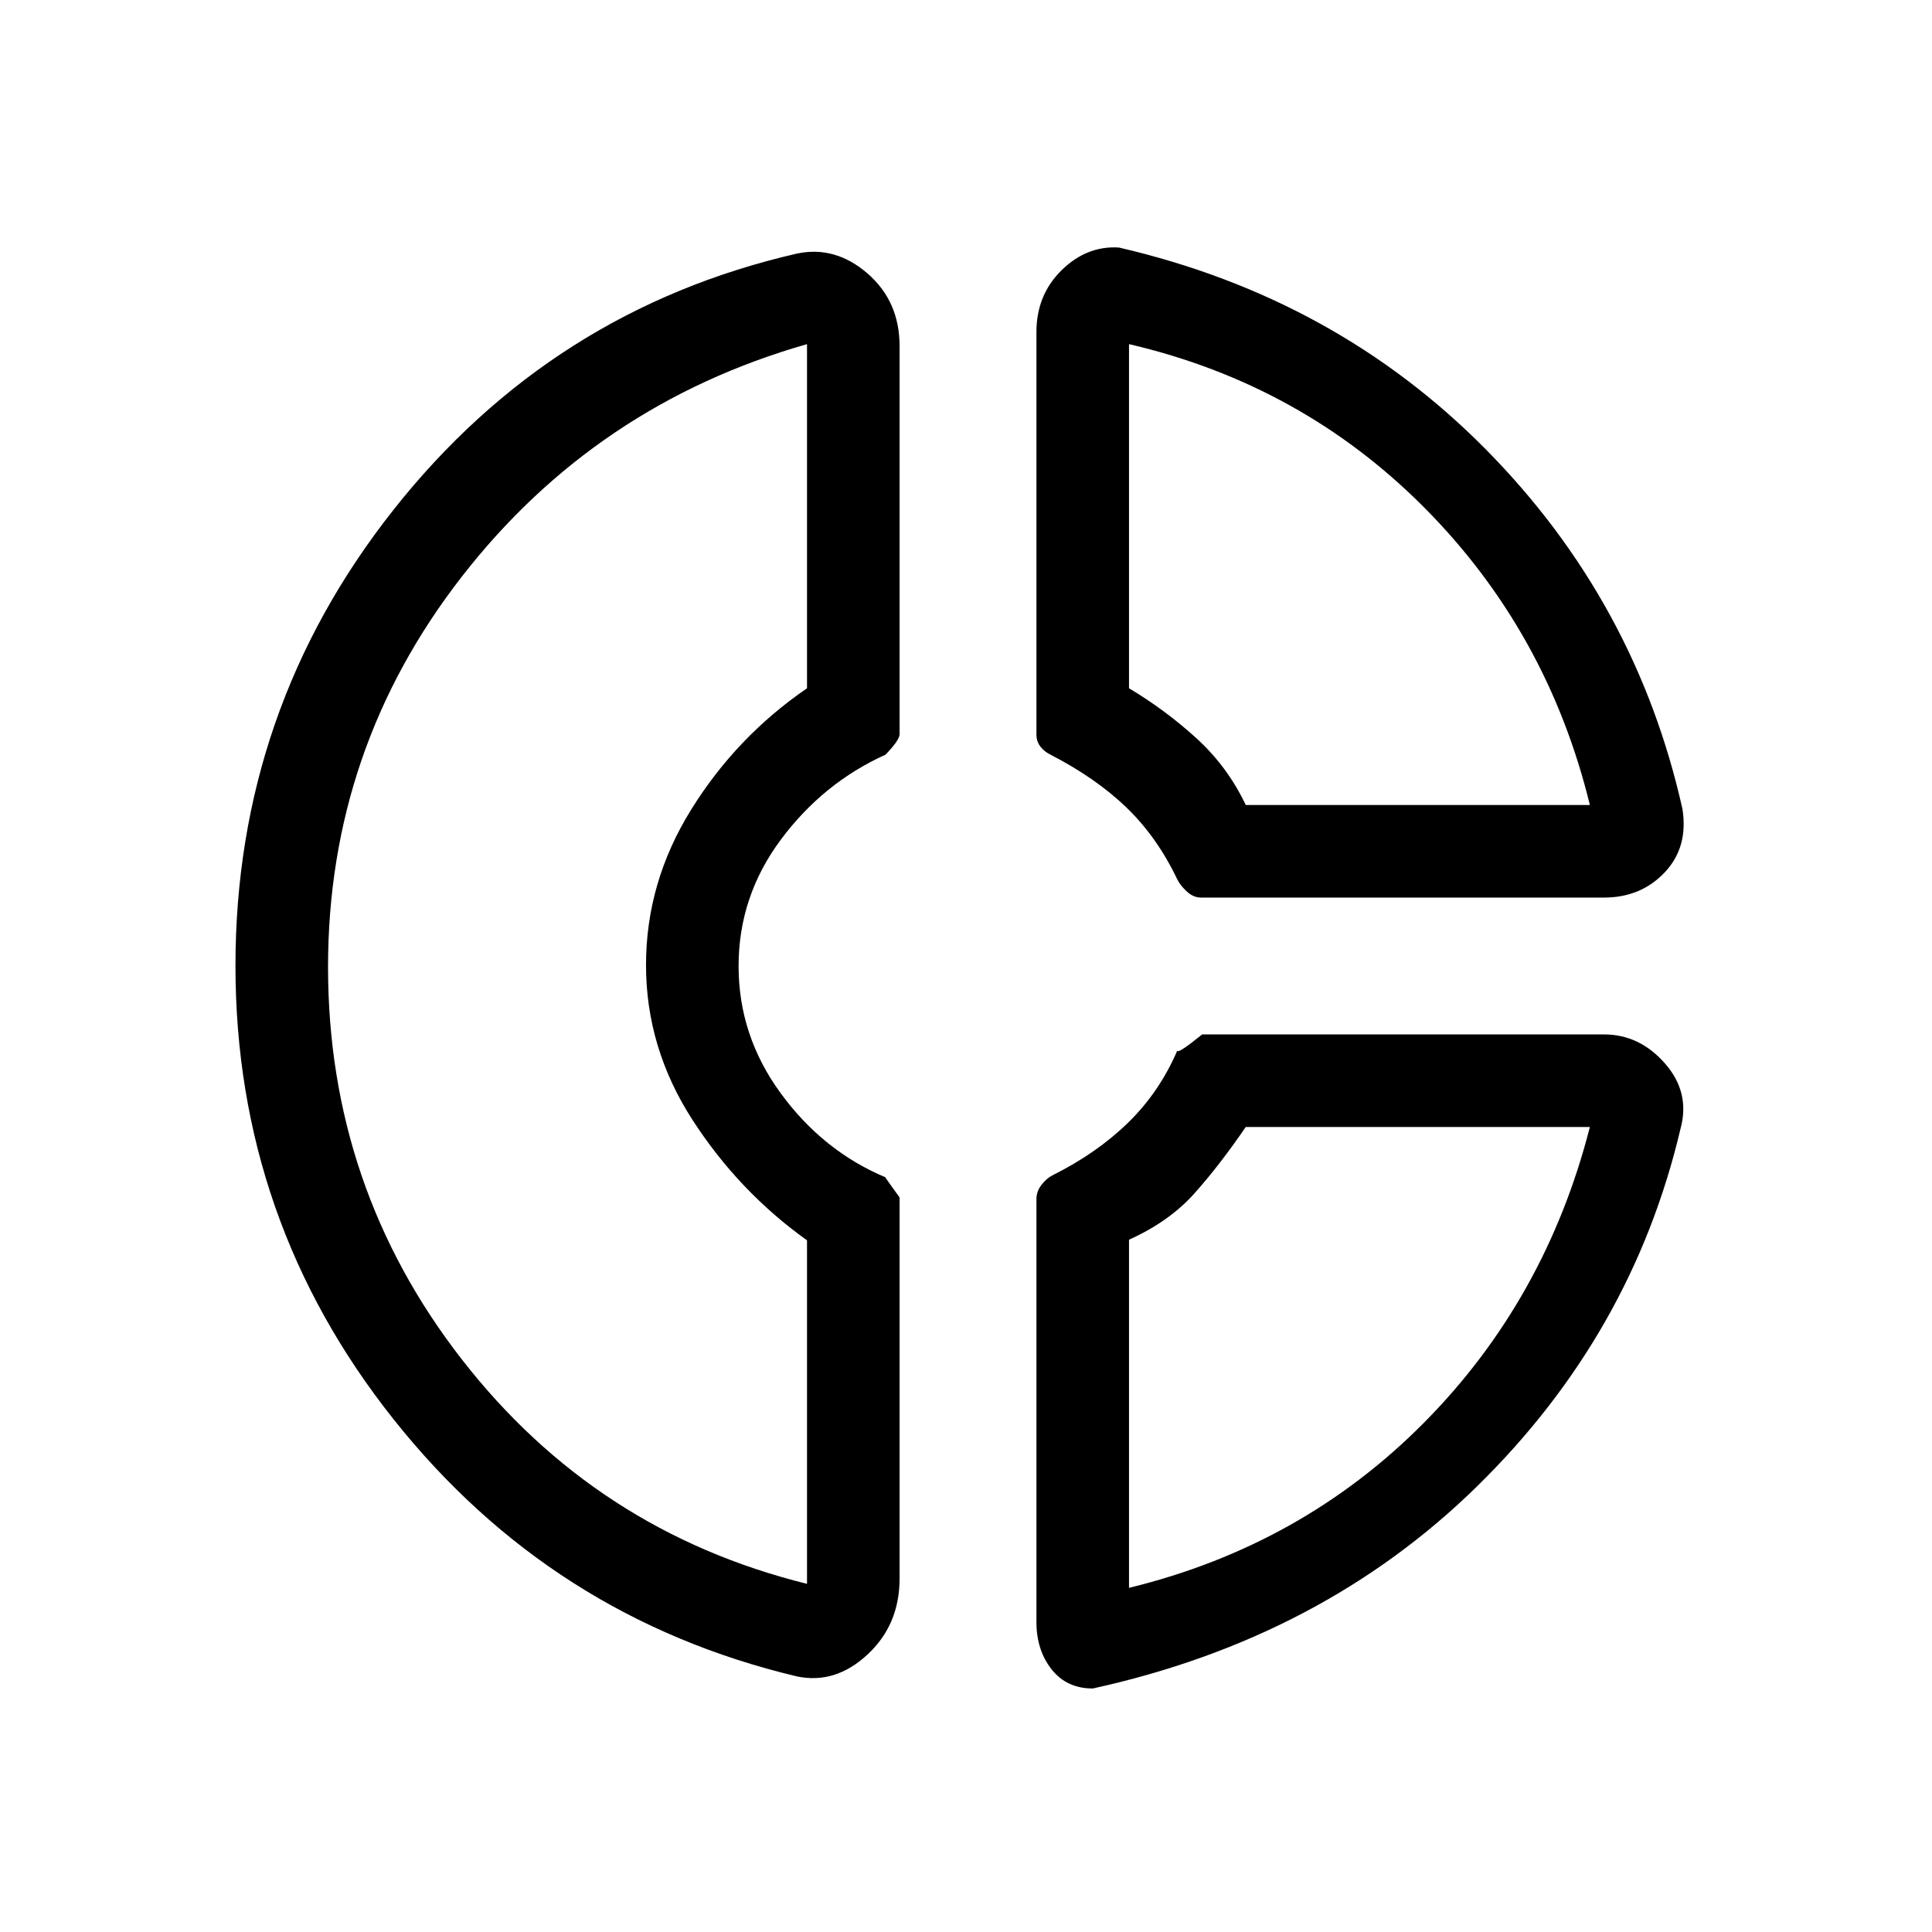 <svg xmlns="http://www.w3.org/2000/svg" height="20" viewBox="0 -960 960 960" width="20"><path d="M515-795q0-18.45 12.5-30.73Q540-838 556-837q108 25 182.5 100.5T836-558q3 19-8.83 31.5Q815.35-514 797-514H596.78q-3.78 0-7.03-3-3.25-3-4.75-6-10-21-25.15-35.64Q544.69-573.29 522-585q-3-1.45-5-3.99-2-2.55-2-6.01v-200Zm46 6v171q18.19 10.86 33.6 24.93Q610-579 619-560h171q-21-86-82-147.5T561-789ZM396-127q-122-29-200.5-127.84T117-480.11q0-127.18 78.5-226.54Q274-806 396-834q19-4 35 9.83 16 13.82 16 36.17v192.85q0 2.89-7 10.15-31 14-52 42.21-21 28.2-21 62.83 0 34.63 21 63.29Q409-388 440-375q-1-1 7 10v189.35q0 23.01-16 37.83Q415-123 396-127Zm5-662q-105 30-171.5 115.5t-66.5 194q0 109.5 66.5 195T401-173v-170.69q-34-24.31-57-59.99-23-35.69-23-76.82 0-41.13 22.5-77.32Q366-594 401-618v-171Zm142 668q-13 0-20.5-9.55-7.5-9.54-7.5-23.45v-210.15q0-3.85 2.5-7.1 2.5-3.25 5.5-4.75 22-11 37.55-26.15Q576.1-417.31 585-438q0 2 12.35-8h199.69q17.67 0 30.32 14.47Q840-417.06 835-399q-24 102-101 177.5T543-121Zm76-279q-13 19-25.5 33T561-344v173q86-21 146.5-82T790-400H619Zm-298-81Zm298-79Zm0 160Z"/></svg>